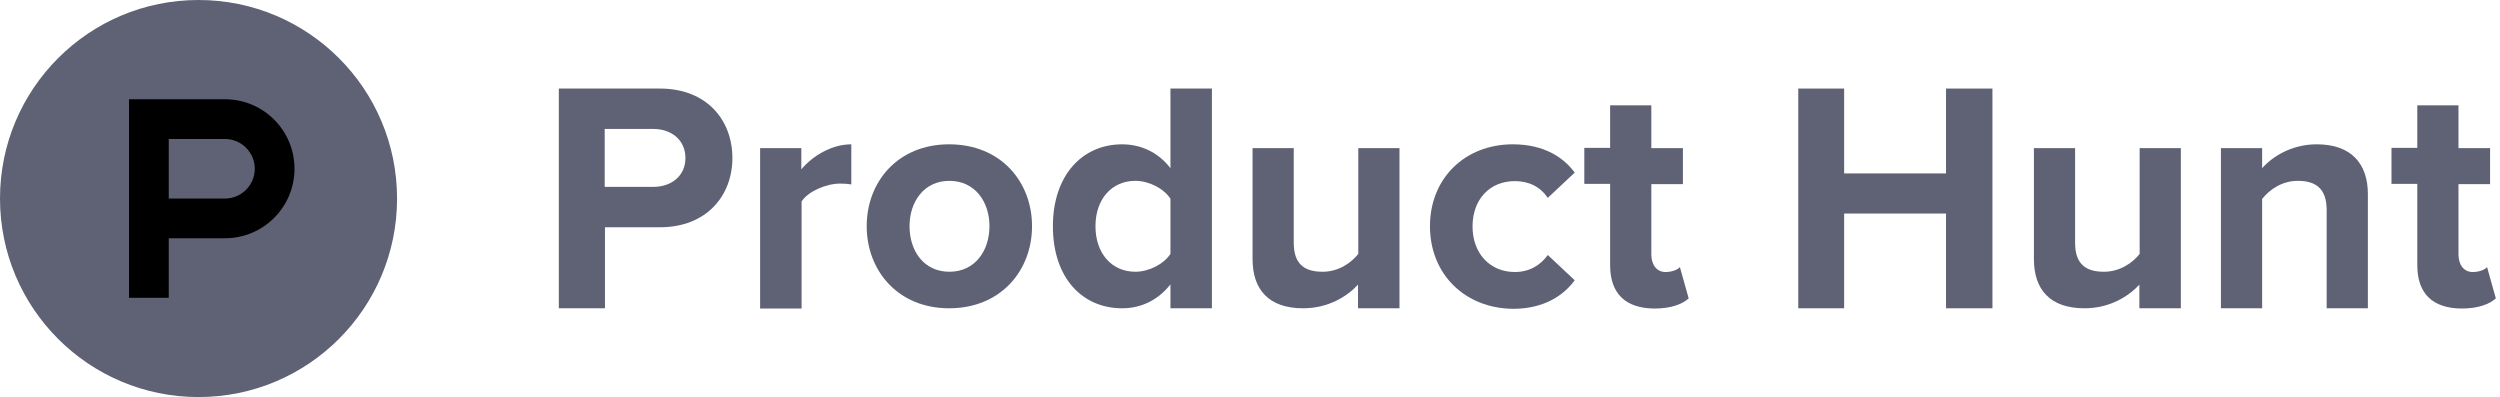 <svg width="170" height="27" viewBox="0 0 170 27" fill="none" xmlns="http://www.w3.org/2000/svg">
<path d="M27 13.5C27 20.959 20.959 27 13.5 27C6.041 27 0 20.959 0 13.5C0 6.041 6.041 0 13.5 0C20.959 0 27 6.041 27 13.5Z" fill="#5F6175"/>
<path d="M15.3 13.5H11.475V9.45H15.3C16.414 9.45 17.325 10.361 17.325 11.475C17.325 12.589 16.414 13.5 15.3 13.5ZM15.3 6.75H8.775V20.25H11.475V16.2H15.3C17.91 16.2 20.025 14.085 20.025 11.475C20.025 8.865 17.91 6.75 15.3 6.75Z" fill="black"/>
<path d="M46.609 10.747C46.609 9.515 45.657 8.768 44.424 8.768H41.119V12.708H44.424C45.657 12.708 46.609 11.961 46.609 10.747ZM38 20.963V6.022H44.873C48.066 6.022 49.803 8.17 49.803 10.747C49.803 13.306 48.047 15.454 44.873 15.454H41.138V20.963H38Z" fill="#5F6175"/>
<path d="M51.688 20.963V10.075H54.49V11.513C55.255 10.598 56.563 9.813 57.889 9.813V12.54C57.683 12.503 57.441 12.484 57.123 12.484C56.189 12.484 54.957 13.007 54.508 13.698V20.981H51.688V20.963Z" fill="#5F6175"/>
<path d="M67.283 15.379C67.283 13.735 66.312 12.297 64.556 12.297C62.819 12.297 61.848 13.735 61.848 15.379C61.848 17.059 62.819 18.479 64.556 18.479C66.312 18.479 67.283 17.041 67.283 15.379ZM58.935 15.379C58.935 12.372 61.045 9.813 64.538 9.813C68.067 9.813 70.178 12.372 70.178 15.379C70.178 18.386 68.067 20.963 64.538 20.963C61.045 20.963 58.935 18.386 58.935 15.379Z" fill="#5F6175"/>
<path d="M79.59 17.265V13.511C79.123 12.802 78.115 12.297 77.2 12.297C75.594 12.297 74.492 13.549 74.492 15.379C74.492 17.228 75.594 18.479 77.2 18.479C78.115 18.479 79.123 17.975 79.59 17.265ZM79.59 20.963V19.338C78.75 20.402 77.611 20.963 76.303 20.963C73.633 20.963 71.597 18.946 71.597 15.379C71.597 11.924 73.595 9.814 76.303 9.814C77.555 9.814 78.75 10.336 79.59 11.438V6.022H82.41V20.963H79.59Z" fill="#5F6175"/>
<path d="M92.345 20.963V19.357C91.617 20.141 90.347 20.963 88.61 20.963C86.276 20.963 85.174 19.693 85.174 17.62V10.075H87.975V16.518C87.975 17.993 88.741 18.479 89.936 18.479C91.019 18.479 91.878 17.881 92.364 17.265V10.075H95.165V20.963H92.345Z" fill="#5F6175"/>
<path d="M97.238 15.379C97.238 12.129 99.61 9.813 102.878 9.813C105.063 9.813 106.371 10.766 107.08 11.737L105.25 13.455C104.746 12.708 103.98 12.316 103.009 12.316C101.31 12.316 100.133 13.549 100.133 15.397C100.133 17.246 101.328 18.497 103.009 18.497C103.98 18.497 104.746 18.049 105.25 17.34L107.08 19.058C106.371 20.029 105.063 21 102.878 21C99.61 20.963 97.238 18.647 97.238 15.379Z" fill="#5F6175"/>
<path d="M109.489 18.031V12.503H107.733V10.056H109.489V7.162H112.29V10.075H114.438V12.521H112.29V17.302C112.29 17.993 112.645 18.498 113.261 18.498C113.672 18.498 114.083 18.348 114.232 18.161L114.83 20.29C114.419 20.664 113.672 20.981 112.496 20.981C110.516 20.963 109.489 19.954 109.489 18.031Z" fill="#5F6175"/>
<path d="M132.33 20.963V14.52H125.401V20.963H122.282V6.022H125.401V11.793H132.33V6.022H135.486V20.963H132.33Z" fill="#5F6175"/>
<path d="M145.477 20.963V19.357C144.749 20.141 143.479 20.963 141.742 20.963C139.408 20.963 138.306 19.693 138.306 17.62V10.075H141.107V16.518C141.107 17.993 141.873 18.479 143.068 18.479C144.151 18.479 145.01 17.881 145.496 17.265V10.075H148.297V20.963H145.477Z" fill="#5F6175"/>
<path d="M158.213 20.963V14.277C158.213 12.802 157.448 12.297 156.253 12.297C155.151 12.297 154.31 12.914 153.825 13.53V20.963H151.023V10.075H153.825V11.438C154.516 10.654 155.823 9.813 157.541 9.813C159.894 9.813 161.015 11.139 161.015 13.194V20.963H158.213Z" fill="#5F6175"/>
<path d="M164.376 18.031V12.503H162.621V10.056H164.376V7.162H167.177V10.075H169.325V12.521H167.177V17.302C167.177 17.993 167.532 18.498 168.149 18.498C168.559 18.498 168.97 18.348 169.12 18.161L169.717 20.29C169.306 20.664 168.559 20.981 167.383 20.981C165.403 20.963 164.376 19.954 164.376 18.031Z" fill="#5F6175"/>
</svg>
